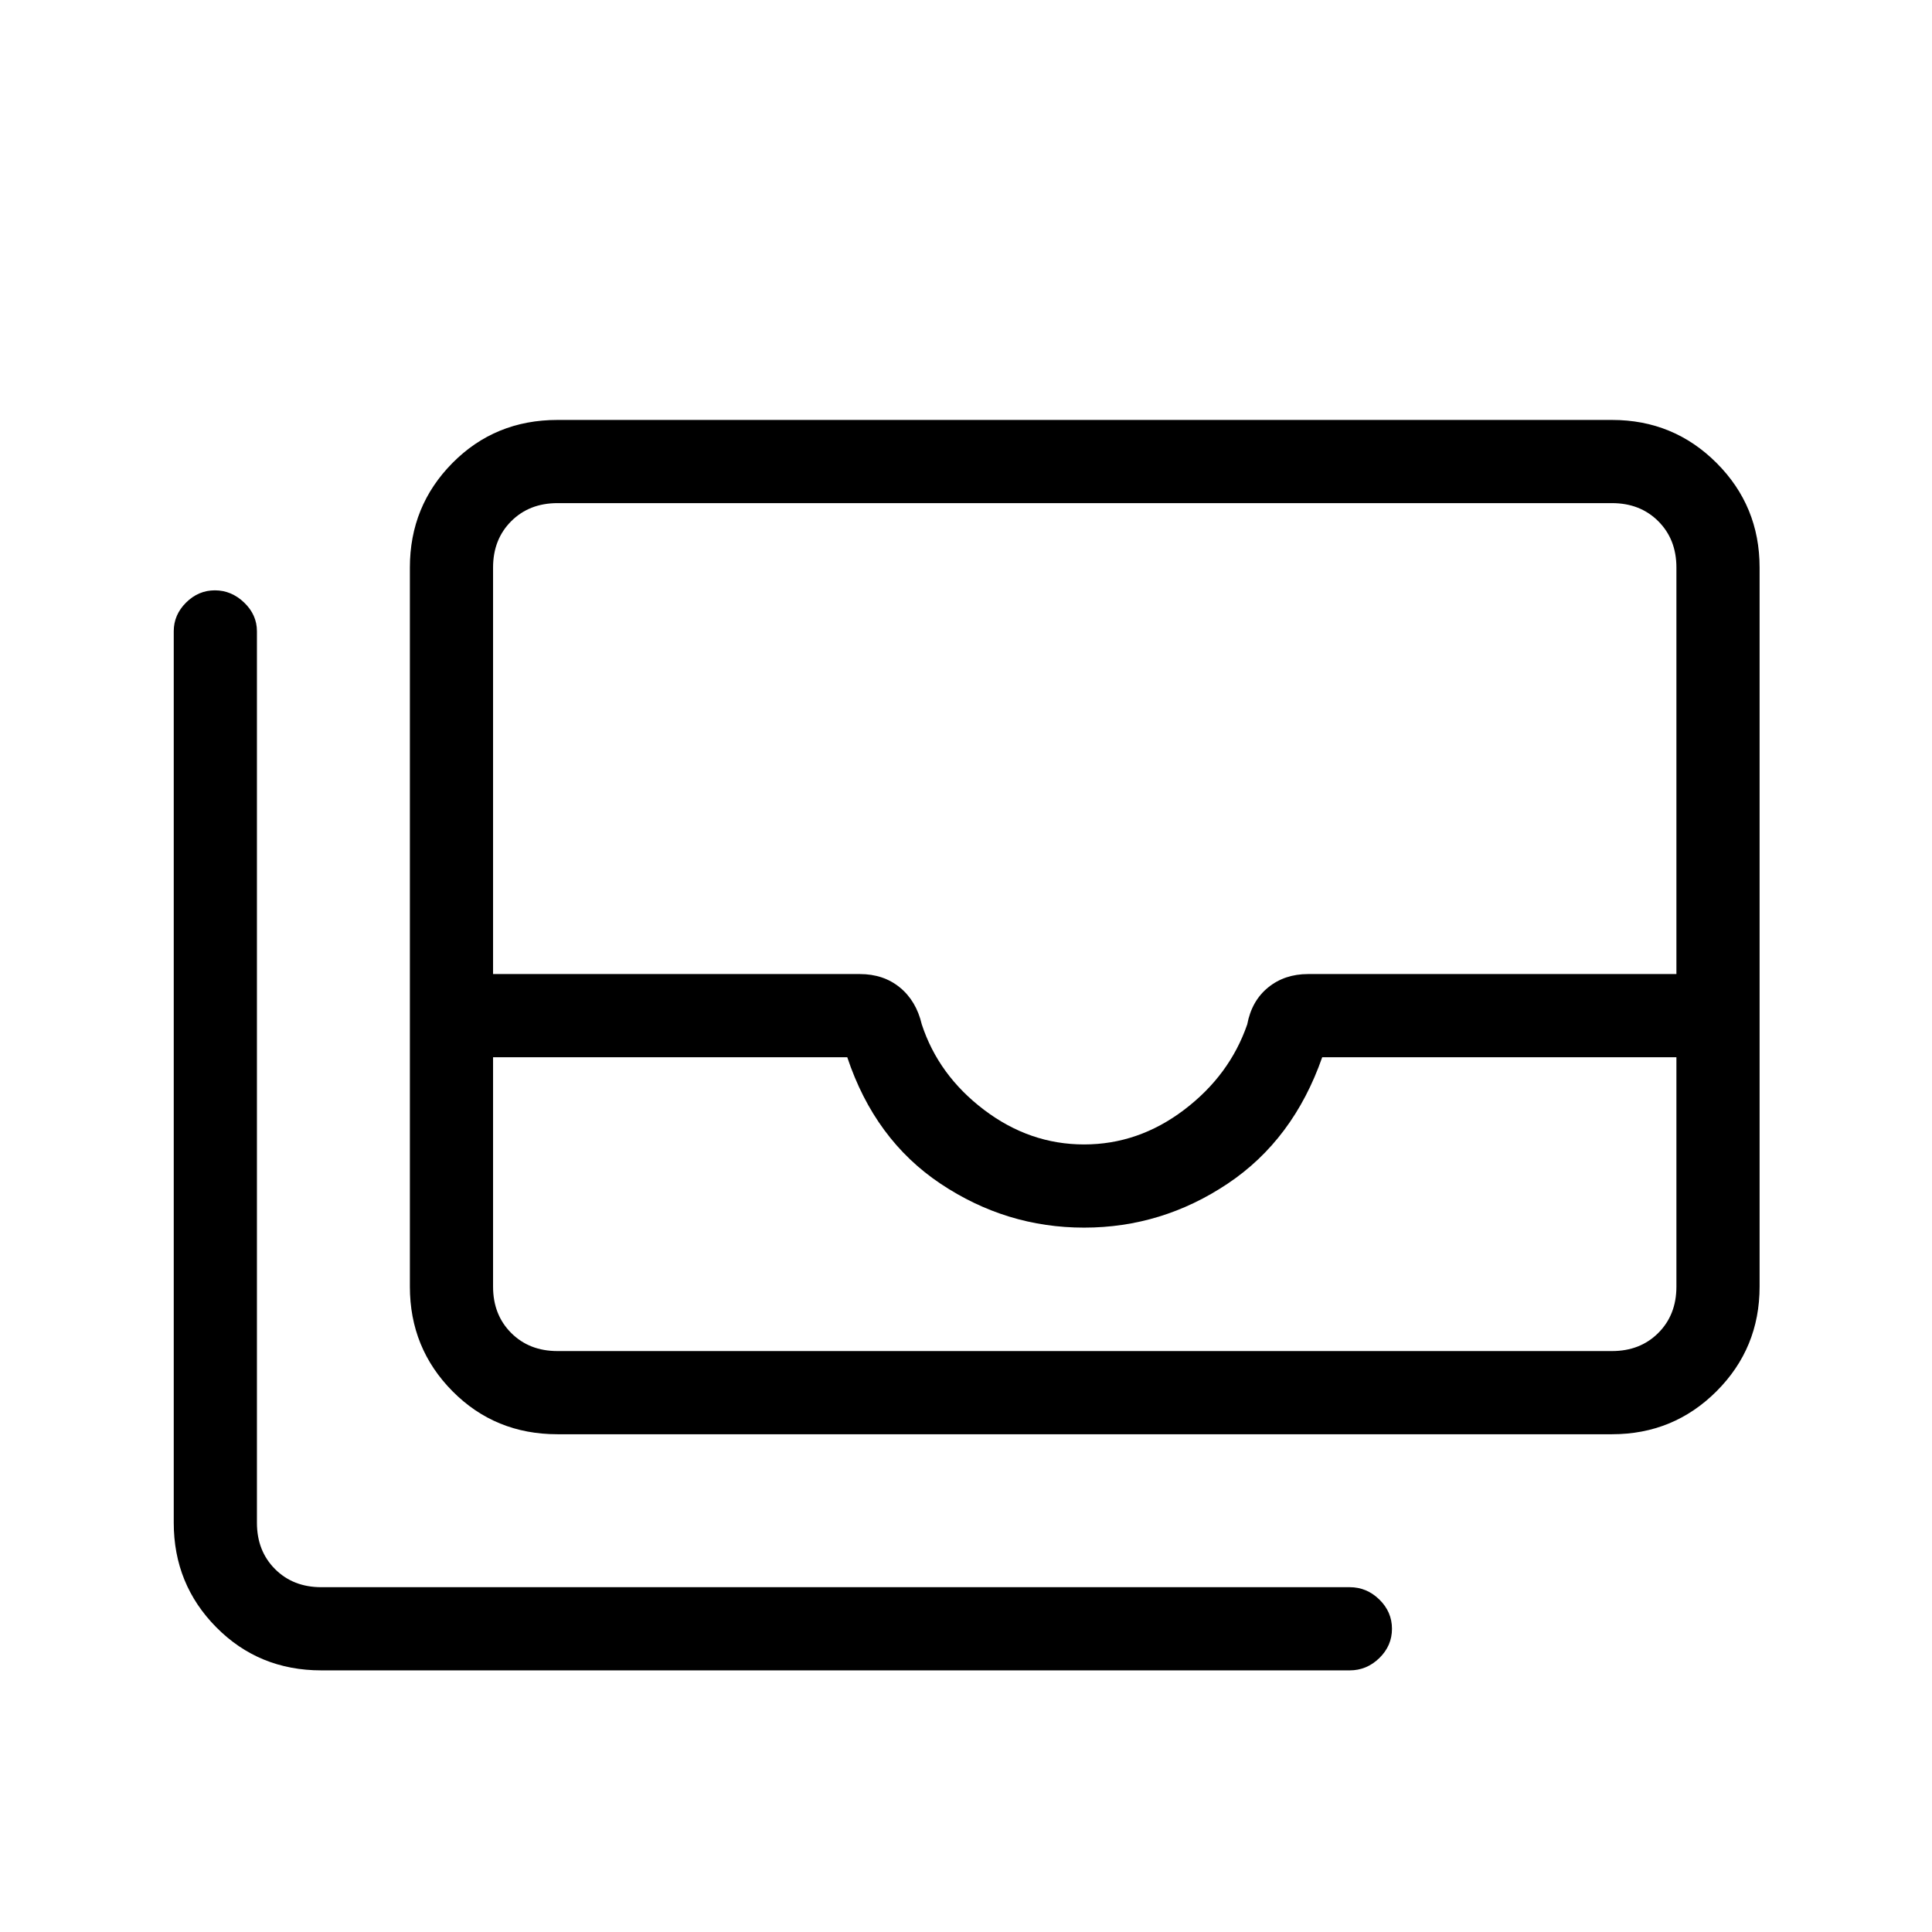 <svg xmlns="http://www.w3.org/2000/svg" height="40" viewBox="0 -960 960 960" width="40"><path d="M277-247.333q-31 0-52.167-21.379-21.166-21.379-21.166-51.954V-678q0-30.575 21.166-51.954Q246-751.333 277-751.333h524q30.575 0 51.954 21.379T874.333-678v357.334q0 30.575-21.379 51.954T801-247.333H277Zm-32-187.334v114.001q0 14 9 23t23 9h524q14 0 23-9t9-23v-114.001H657q-14.334 41-47 62.834Q577.333-350 538.666-350q-38.666 0-71.333-21.833-32.666-21.834-46.333-62.834H245Zm293.666 43.334q27 0 49.667-17.166Q611-425.666 619.749-451q2.188-11.666 10.373-18.333Q638.307-476 650-476h183v-202q0-14-9-23t-23-9H277q-14 0-23 9t-9 23v202h182.234q11.766 0 19.907 6.667T458.025-451q8.308 25.334 30.975 42.501 22.666 17.166 49.666 17.166ZM159.667-130.001q-31 0-52.167-21.379-21.166-21.379-21.166-51.953v-443q0-8.167 6.117-14.25t14.333-6.083q8.216 0 14.549 6.083 6.334 6.083 6.334 14.25v443q0 14 9 23t23 9h510.999q8.45 0 14.725 6.128 6.275 6.129 6.275 14.544 0 8.415-6.275 14.538-6.275 6.122-14.725 6.122H159.667ZM245-288.666h588-588Z"/></svg>